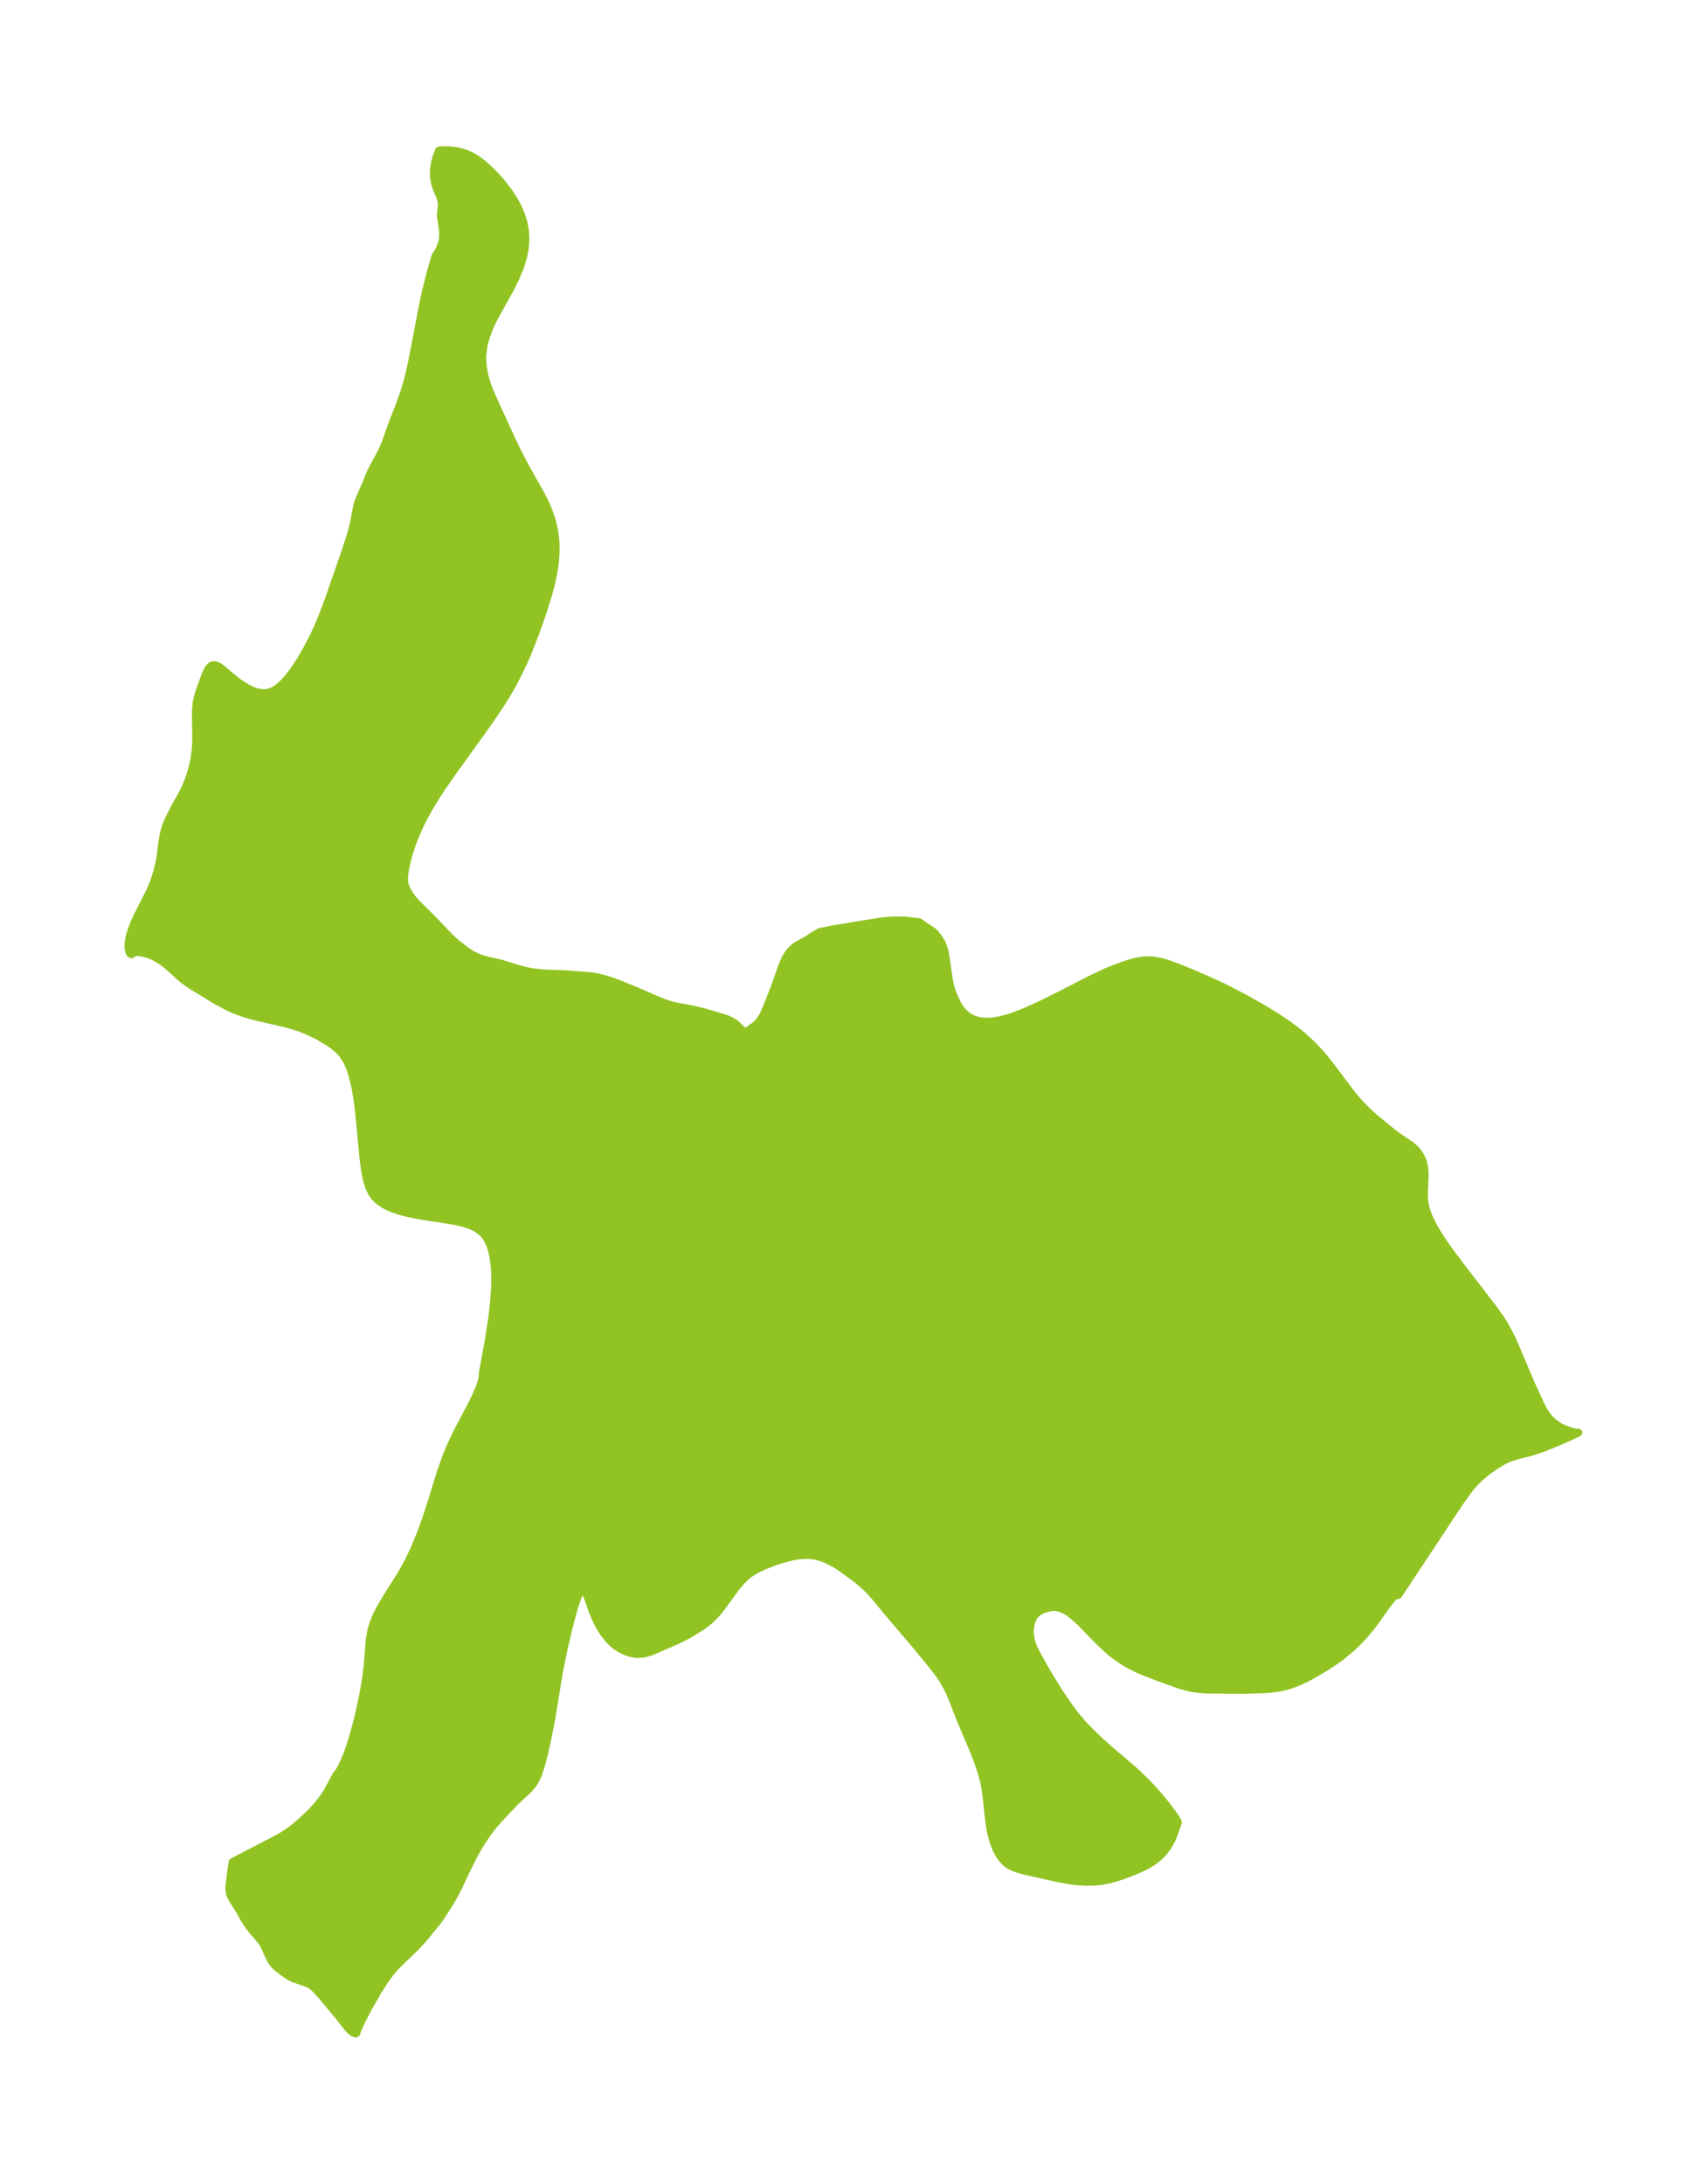 <?xml version="1.0" encoding="UTF-8"?>
<!DOCTYPE svg  PUBLIC '-//W3C//DTD SVG 1.1//EN'  'http://www.w3.org/Graphics/SVG/1.1/DTD/svg11.dtd'>
<svg width="219.3pt" height="280.51pt" version="1.1" viewBox="0 0 219.3 280.51" xmlns="http://www.w3.org/2000/svg" xmlns:xlink="http://www.w3.org/1999/xlink">
 <defs>
  <style type="text/css">*{stroke-linejoin: round; stroke-linecap: butt}</style>
 </defs>
 <g id="figure_1">
  <g id="patch_1">
   <path d="m0 280.51h219.3v-280.51h-219.3v280.51z" fill="none"/>
  </g>
  <g id="axes_1">
   <g id="PatchCollection_1">
    <defs>
     <path id="m3643f4d400" d="m66.143-193.16-0.968 1.699-0.579 0.94-1.221 1.857-0.815 1.171-4.494 6.249-1.262 1.822-0.888 1.358-0.845 1.398-0.596 1.085-0.551 1.105-0.499 1.116-0.445 1.133-0.376 1.111-0.3 1.061-0.255 1.17-0.128 0.919-0.014 0.386 0.045 0.157-0.03 0.048 0.025 0.326 0.124 0.389 0.204 0.46 0.349 0.612 0.446 0.617 0.492 0.549 1.875 1.843 2.274 2.372 0.766 0.713 0.495 0.412 1.072 0.814 0.603 0.387 0.816 0.385 0.585 0.199 0.588 0.155 1.645 0.374 1.899 0.587 1.014 0.287 0.606 0.141 0.825 0.143 0.828 0.094 0.817 0.051 2.284 0.08 3.162 0.234 0.935 0.145 0.969 0.23 0.98 0.306 1.243 0.468 1.928 0.798 2.881 1.256 0.796 0.302 0.67 0.215 0.672 0.17 2.007 0.37 1.608 0.381 1.565 0.448 1.262 0.402 0.342 0.133 0.478 0.235 0.42 0.273 0.449 0.391 0.802 0.812 0.482-0.388 0.779-0.556 0.292-0.258 0.385-0.439 0.387-0.623 0.424-0.956 1.066-2.677 0.912-2.603 0.409-0.987 0.233-0.419 0.303-0.442 0.435-0.48 0.469-0.379 1.59-0.884 0.497-0.356 0.932-0.54 1.742-0.351 1.74-0.285 1.654-0.285 1.288-0.191 1.393-0.238 1.448-0.133 1.606-1.78e-4 1.879 0.219 1.905 1.289 0.565 0.682 0.448 0.72 0.322 0.891 0.168 0.831 0.339 2.383 0.109 0.678 0.141 0.676 0.165 0.579 0.199 0.567 0.532 1.165 0.361 0.593 0.244 0.321 0.243 0.263 0.419 0.363 0.448 0.292 0.219 0.112 0.333 0.137 0.621 0.171 0.86 0.08 0.92-0.057 0.965-0.17 1.103-0.299 0.692-0.234 1.161-0.455 2.08-0.939 2.974-1.47 3.452-1.781 2.082-0.981 1.135-0.471 1.374-0.495 1.114-0.318 0.704-0.141 0.629-0.073 0.619-0.016 0.46 0.028 0.956 0.167 0.763 0.218 1.339 0.486 1.833 0.742 2.414 1.049 1.565 0.734 1.28 0.641 1.938 1.027 1.787 1.007 1.567 0.944 1.735 1.139 1.113 0.826 0.885 0.727 1.214 1.119 1.166 1.236 1.103 1.355 2.756 3.676 0.802 0.962 0.369 0.408 0.927 0.935 0.943 0.849 1.889 1.562 0.721 0.559 0.7 0.499 1.319 0.886 0.58 0.507 0.298 0.345 0.275 0.412 0.28 0.554 0.202 0.59 0.112 0.637 0.028 0.552-0.005 0.563-0.087 2.178 0.007 0.361 0.057 0.664 0.191 0.873 0.383 1.039 0.521 1.057 0.626 1.07 0.705 1.08 0.763 1.087 1.549 2.071 4.067 5.282 0.932 1.299 0.526 0.84 0.436 0.781 0.408 0.802 0.499 1.072 1.962 4.659 1.356 2.97 0.508 0.932 0.6 0.811 0.601 0.564 0.665 0.452 0.411 0.217 0.563 0.239 0.786 0.247 0.462 0.096 0.256 5.9e-4 -1.576 0.733-1.273 0.557-1.976 0.783-1.302 0.419-1.951 0.497-0.618 0.201-0.564 0.238-0.544 0.278-1.044 0.641-0.991 0.721-0.931 0.792-0.435 0.428-0.435 0.482-0.412 0.504-1.157 1.593-7.942 12.003-0.267-0.035-0.292 0.206-0.602 0.676-1.984 2.779-0.522 0.68-0.84 0.983-0.911 0.94-0.968 0.884-1.014 0.818-0.392 0.288-0.812 0.558-0.822 0.525-1.348 0.805-0.737 0.404-0.886 0.438-0.799 0.341-0.803 0.283-0.852 0.229-0.766 0.144-0.444 0.059-1.027 0.09-2.453 0.069-4.981-0.02-1.047-0.076-0.779-0.11-0.735-0.155-0.933-0.258-2.717-0.97-2.359-0.918-1.145-0.548-0.747-0.424-0.686-0.433-1.073-0.776-0.723-0.625-1.496-1.447-1.671-1.738-0.646-0.613-0.963-0.785-0.304-0.203-0.376-0.206-0.604-0.228-0.317-0.07-0.352-0.033-0.532 0.036-0.759 0.209-0.198 0.081-0.545 0.295-0.397 0.345-0.292 0.398-0.28 0.732-0.113 0.839-0.003 0.423 0.14 0.963 0.199 0.614 0.27 0.62 0.273 0.538 1.277 2.281 1.517 2.465 0.833 1.253 0.497 0.709 0.94 1.244 0.957 1.107 1.035 1.07 1.096 1.042 1.144 1.022 2.711 2.305 0.942 0.844 0.909 0.875 1.071 1.127 0.985 1.131 0.782 0.965 0.663 0.876 0.498 0.719 0.234 0.394 0.041 0.171-0.541 1.523-0.241 0.574-0.263 0.521-0.29 0.478-0.401 0.545-0.394 0.442-0.415 0.391-0.348 0.283-0.49 0.345-0.651 0.388-0.797 0.4-1.246 0.526-1.026 0.378-1.247 0.393-0.576 0.147-0.976 0.181-0.98 0.091-1.048 0.006-1.12-0.079-0.573-0.069-1.759-0.306-4.485-1.012-0.757-0.22-0.405-0.147-0.541-0.258-0.327-0.212-0.44-0.392-0.458-0.575-0.2-0.316-0.32-0.608-0.374-0.956-0.259-0.915-0.227-1.165-0.134-1.033-0.268-2.561-0.17-1.22-0.151-0.776-0.376-1.4-0.473-1.383-0.536-1.366-1.691-3.982-1.03-2.669-0.29-0.668-0.333-0.681-0.478-0.862-0.567-0.869-1.01-1.29-2.14-2.596-3.223-3.786-2.032-2.451-0.549-0.602-0.416-0.41-0.749-0.664-0.715-0.573-1.474-1.083-0.658-0.444-0.603-0.367-0.888-0.45-0.545-0.218-0.717-0.212-0.505-0.093-0.737-0.054-0.745 0.029-0.67 0.084-0.668 0.13-1.118 0.299-0.991 0.328-1.404 0.539-1.043 0.502-0.857 0.554-0.432 0.365-0.504 0.498-0.738 0.868-1.696 2.328-0.456 0.593-0.48 0.566-0.756 0.748-0.954 0.725-1.568 0.968-0.648 0.358-0.846 0.42-3.314 1.449-0.768 0.246-0.515 0.096-0.617 0.039-0.22-0.011-0.678-0.121-0.662-0.231-0.635-0.314-0.516-0.322-0.443-0.35-0.38-0.376-0.283-0.32-0.551-0.709-0.576-0.925-0.41-0.841-0.42-1.007-0.743-2.075-0.223-0.401-0.161-0.169-0.116-0.017-0.112-0.041-0.11 0.058-0.086 0.096-0.126 0.198-0.246 0.534-0.464 1.367-0.666 2.464-0.702 3.004-0.544 2.678-1.004 6.13-0.554 2.812-0.331 1.477-0.403 1.576-0.253 0.812-0.209 0.562-0.236 0.525-0.402 0.679-0.577 0.672-1.464 1.339-1.455 1.506-1.065 1.158-0.525 0.607-0.806 1.055-0.814 1.236-0.691 1.175-0.956 1.87-1.234 2.625-0.359 0.705-0.621 1.093-0.948 1.511-0.41 0.599-0.51 0.684-1.662 2.03-0.85 0.924-1.947 1.869-0.766 0.782-0.507 0.581-0.473 0.609-0.513 0.733-0.69 1.084-1.324 2.298-1.002 1.969-0.392 0.897-0.108 0.363-0.088 0.029-0.249-0.09-0.267-0.176-0.228-0.2-0.281-0.307-1.107-1.426-2.237-2.675-0.526-0.587-0.37-0.378-0.327-0.286-0.287-0.189-0.493-0.218-1.575-0.534-0.482-0.226-0.877-0.59-0.797-0.629-0.356-0.349-0.299-0.377-0.243-0.436-0.663-1.467-0.225-0.441-0.343-0.47-0.988-1.136-0.714-0.951-0.293-0.464-0.712-1.283-0.789-1.226-0.253-0.451-0.177-0.461-0.074-0.5 0.013-0.464 0.236-1.902 0.18-1.155 5.971-3.095 1.004-0.622 0.514-0.368 0.737-0.579 0.711-0.618 0.98-0.931 0.74-0.775 0.639-0.759 0.505-0.702 0.37-0.584 1.179-2.168 0.122-0.105 0.22-0.329 0.278-0.492 0.392-0.806 0.347-0.831 0.368-1.019 0.377-1.198 0.573-2.122 0.255-1.064 0.454-2.103 0.363-2.016 0.26-2.032 0.209-2.769 0.08-0.73 0.183-0.981 0.28-0.919 0.435-1.03 0.428-0.835 0.94-1.584 1.455-2.288 0.443-0.738 0.776-1.405 0.779-1.629 0.81-1.973 0.656-1.789 0.65-1.972 1.261-4.121 0.731-2.038 0.566-1.356 0.631-1.35 0.638-1.25 1.274-2.381 0.797-1.632 0.353-0.861 0.255-0.763 0.165-0.756-0.031-0.186-0.002-0.079 0.8-4.344 0.386-2.527 0.166-1.306 0.133-1.294 0.1-1.474 0.026-1.31-0.025-0.913-0.065-0.877-0.195-1.28-0.296-1.062-0.359-0.801-0.315-0.489-0.47-0.517-0.749-0.524-0.673-0.312-0.733-0.248-0.787-0.201-0.823-0.166-1.182-0.194-2.888-0.44-1.776-0.359-0.775-0.203-0.812-0.26-0.676-0.27-0.627-0.315-0.723-0.488-0.595-0.595-0.366-0.558-0.288-0.634-0.223-0.693-0.163-0.687-0.132-0.721-0.209-1.579-0.527-5.59-0.164-1.374-0.2-1.346-0.219-1.159-0.271-1.108-0.339-1.04-0.409-0.916-0.513-0.808-0.584-0.638-0.664-0.548-0.713-0.484-1.384-0.807-1.108-0.524-0.828-0.347-0.588-0.209-1.609-0.462-3.757-0.857-1.218-0.348-0.855-0.288-0.833-0.331-0.815-0.385-1.137-0.605-3.373-2.05-0.855-0.597-0.437-0.351-1.435-1.305-0.88-0.717-0.493-0.336-0.69-0.385-0.388-0.174-0.412-0.15-0.496-0.131-0.454-0.082-0.447-0.047-0.396 0.035-0.178 0.083-0.085 0.093-0.029 0.095-0.174-0.092-0.149-0.293-0.085-0.455-0.004-0.509 0.139-0.875 0.291-0.97 0.34-0.869 0.401-0.884 1.668-3.269 0.493-1.224 0.382-1.222 0.28-1.186 0.186-1.117 0.148-1.267 0.163-1.019 0.265-1.021 0.251-0.659 0.4-0.862 0.65-1.265 0.891-1.573 0.42-0.862 0.377-0.926 0.245-0.709 0.29-1.024 0.217-1.055 0.122-0.94 0.046-0.543 0.043-1.003-0.041-3.562 0.084-1.012 0.082-0.448 0.164-0.64 0.197-0.618 0.752-2.052 0.209-0.437 0.223-0.352 0.184-0.198 0.271-0.145 0.317-0.006 0.121 0.031 0.354 0.167 0.249 0.168 1.742 1.461 0.58 0.447 0.844 0.553 0.737 0.381 0.383 0.157 0.664 0.181 0.667 0.053 0.652-0.099 0.551-0.229 0.658-0.444 0.584-0.534 0.567-0.63 0.814-1.074 0.516-0.769 0.503-0.811 0.731-1.281 0.693-1.339 0.642-1.387 0.578-1.404 0.719-1.9 2.016-5.799 0.748-2.278 0.266-0.919 0.233-0.935 0.409-2.114 0.152-0.601 0.68-1.589 0.315-0.657 0.46-1.201 0.258-0.582 1.271-2.369 0.345-0.738 0.299-0.748 0.341-1.014 0.605-1.637 0.794-2.029 0.564-1.592 0.321-1.053 0.211-0.784 0.344-1.48 0.478-2.384 0.98-5.188 0.431-2.029 0.65-2.552 0.486-1.691 0.116-0.321 0.022-0.044 0.095-0.104 0.188-0.301 0.184-0.35 0.202-0.46 0.169-0.558 0.052-0.284 0.042-0.516-0.033-0.794-0.246-1.641 0.01-0.501 0.11-0.896-0.037-0.551-0.177-0.588-0.399-0.924-0.24-0.71-0.13-0.669-0.044-0.506 0.001-0.564 0.101-0.798 0.191-0.759 0.364-0.994 0.065-0.025 0.385-0.024 0.861 0.008 0.966 0.104 0.921 0.233 0.953 0.401 0.172 0.093 0.613 0.386 0.776 0.594 1.047 0.961 0.759 0.801 0.722 0.848 0.726 0.957 0.652 0.993 0.557 1.028 0.413 0.987 0.302 1.01 0.18 1.027 0.048 1.074-0.082 1.076-0.2 1.07-0.41 1.346-0.542 1.322-0.635 1.298-1.902 3.423-0.468 0.896-0.421 0.904-0.434 1.152-0.301 1.171-0.144 1.248 0.037 1.253 0.235 1.323 0.399 1.309 0.391 0.993 0.438 0.991 2.371 5.15 0.629 1.317 1.065 2.03 2.024 3.595 0.496 0.998 0.38 0.881 0.325 0.896 0.229 0.785 0.18 0.795 0.146 0.96 0.061 0.739 0.02 0.743-0.025 0.861-0.072 0.863-0.141 1.027-0.193 1.026-0.247 1.055-0.286 1.053-0.755 2.413-0.934 2.653-0.971 2.479-0.512 1.168-0.548 1.154-0.586 1.138" stroke="#91c423"/>
    </defs>
    <g clip-path="url(#p3b62eedc73)">
     <use y="280.512" fill="#91c423" stroke="#91c423" xlink:href="#m3643f4d400"/>
    </g>
   </g>
  </g>
 </g>
 <defs>
  <clipPath id="p3b62eedc73">
   <rect x="7.2" y="7.2" width="204.9" height="266.11"/>
  </clipPath>
 </defs>
</svg>
